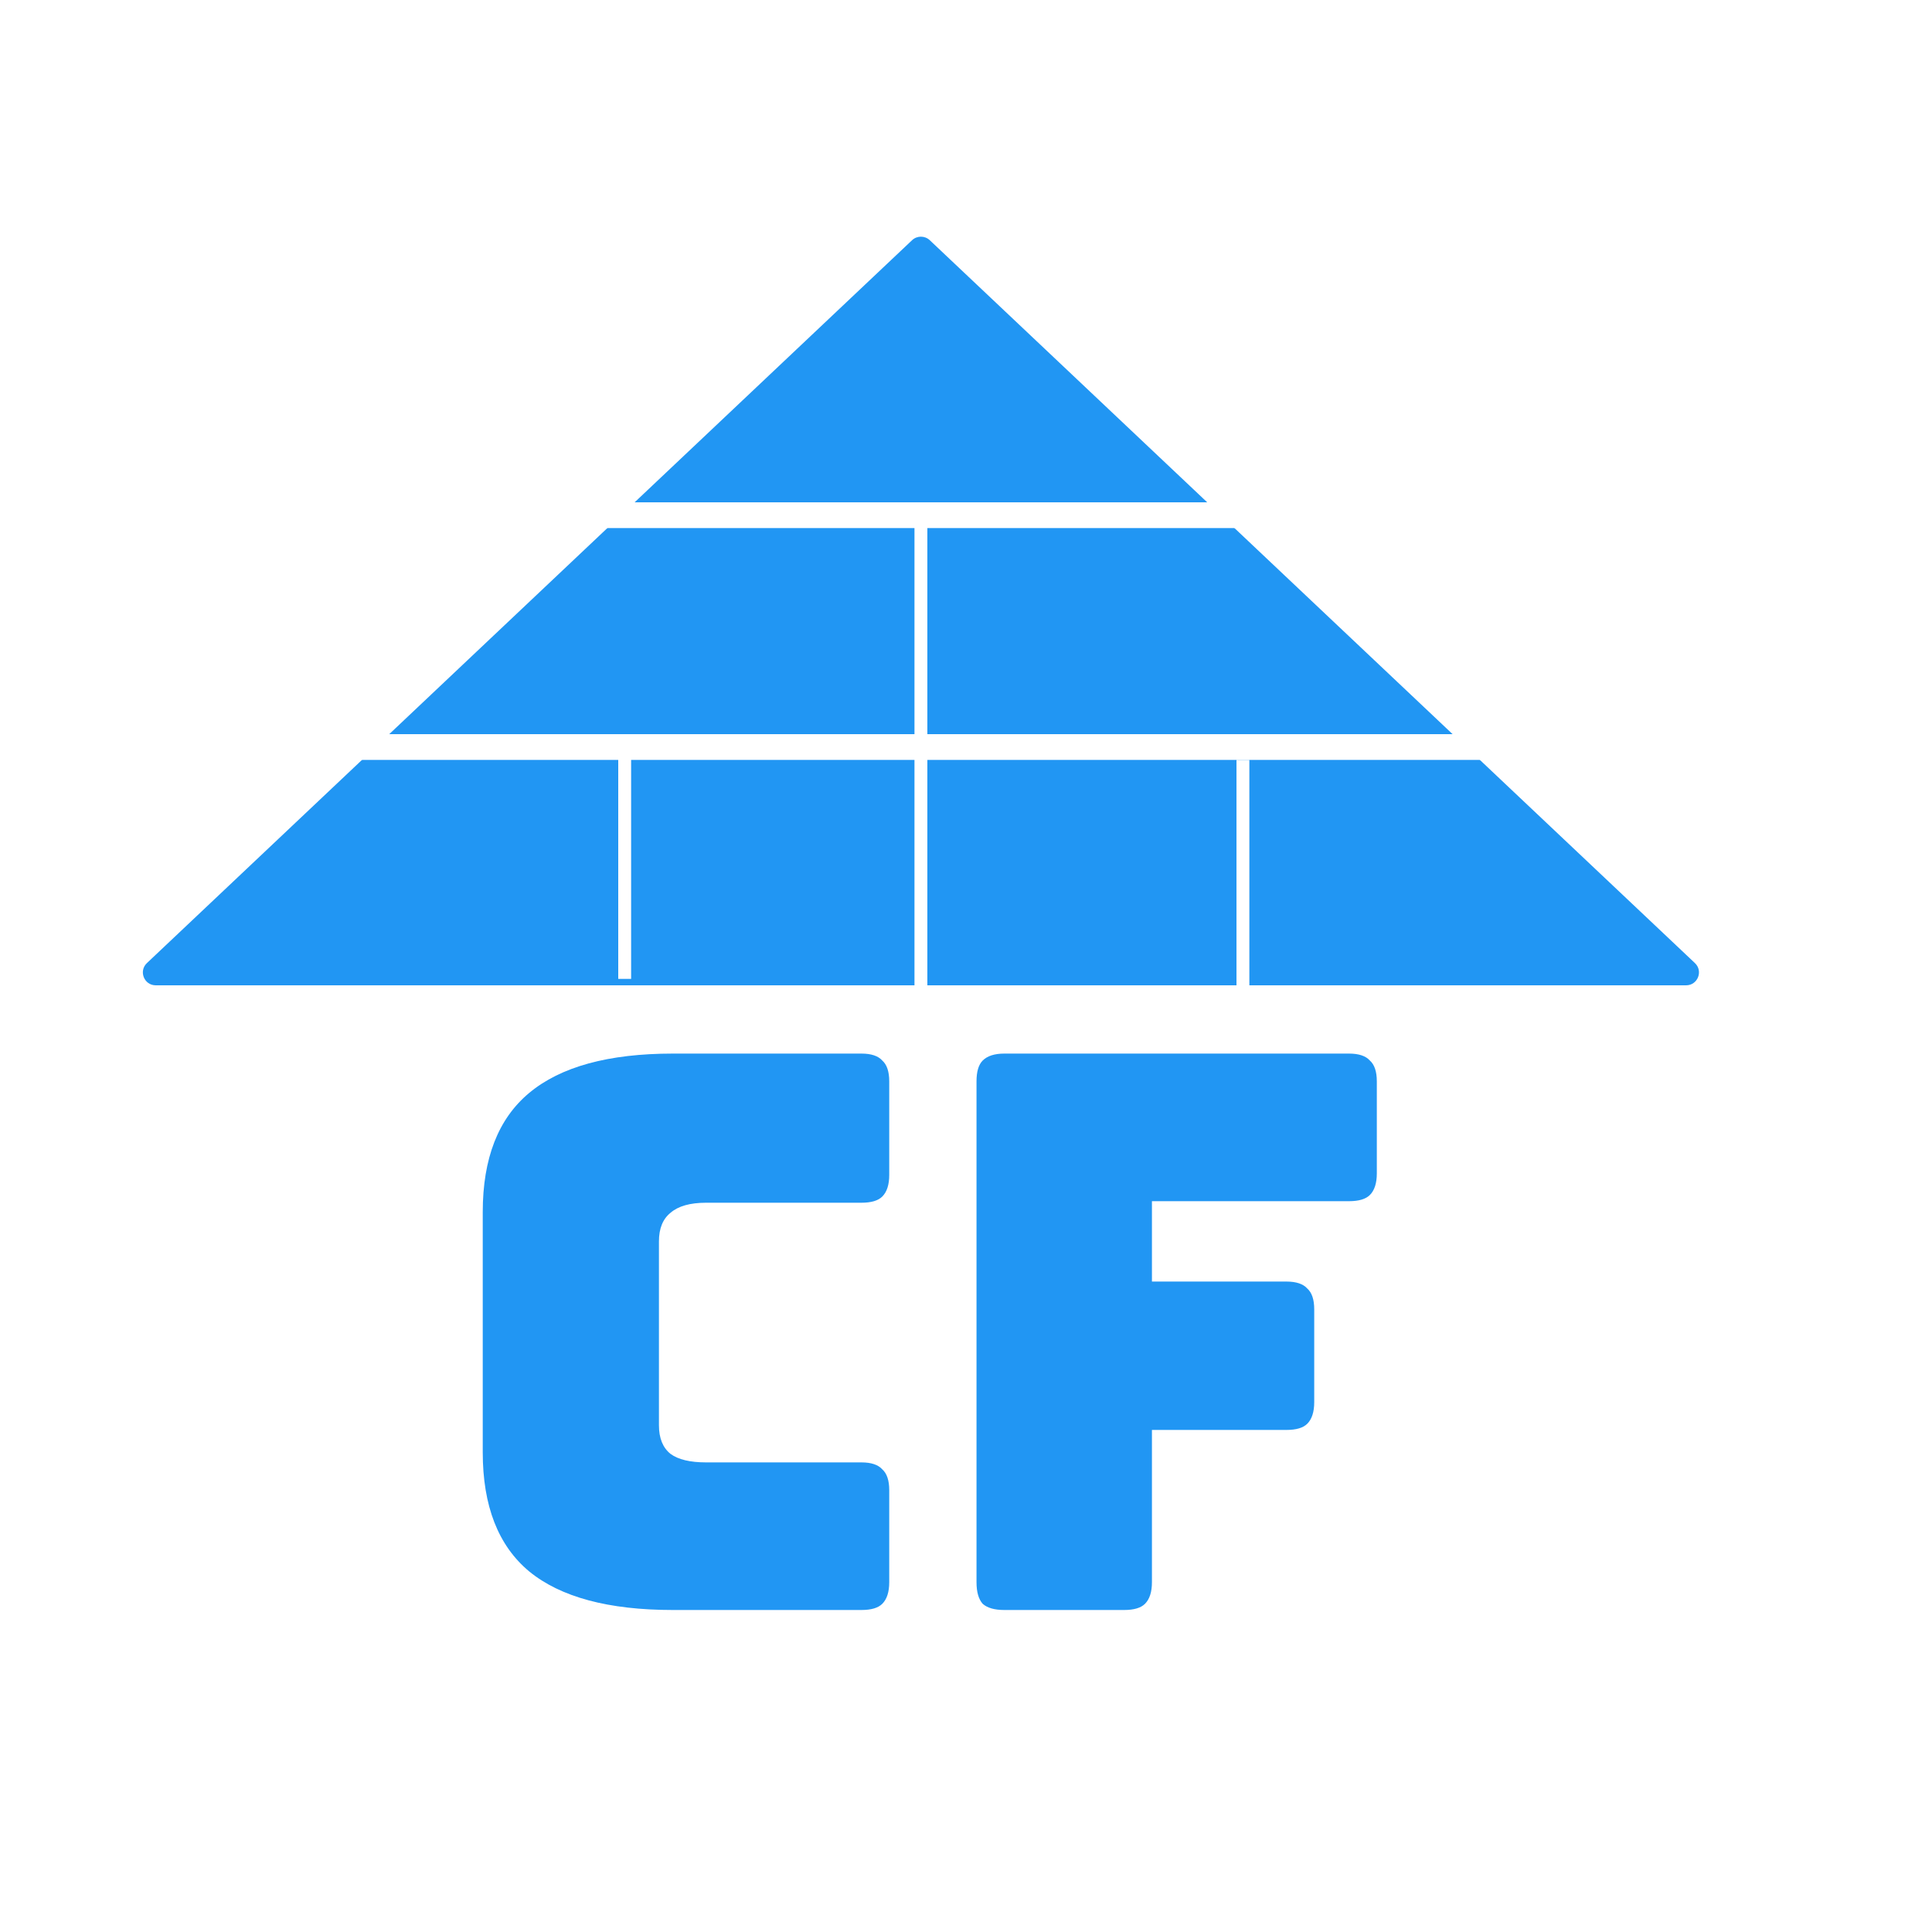 <svg width="150" height="150" viewBox="0 0 150 150" fill="none" xmlns="http://www.w3.org/2000/svg">
<rect width="150" height="150" fill="white"/>
<rect width="150" height="150" fill="white"/>
<path d="M70.813 18.649C71.199 18.285 71.801 18.285 72.187 18.649L131.593 74.773C132.251 75.394 131.811 76.5 130.906 76.5H12.094C11.189 76.5 10.749 75.394 11.407 74.773L70.813 18.649Z" fill="#2196F3"/>
<rect x="96" y="59" width="1" height="20" fill="white"/>
<rect x="48" y="57" width="1" height="19" fill="white"/>
<rect x="71" y="40" width="1" height="40" fill="white"/>
<rect x="24" y="59" width="2" height="95" transform="rotate(-90 24 59)" fill="white"/>
<rect x="38" y="41" width="2" height="70" transform="rotate(-90 38 41)" fill="white"/>
<path d="M66.88 125H52.24C47.24 125 43.52 124 41.08 122C38.68 120 37.48 116.92 37.48 112.76V94.1C37.48 89.94 38.68 86.86 41.08 84.86C43.52 82.82 47.24 81.8 52.24 81.8H66.88C67.64 81.8 68.18 81.98 68.5 82.34C68.86 82.66 69.04 83.2 69.04 83.96V91.22C69.04 91.98 68.86 92.54 68.5 92.9C68.18 93.22 67.64 93.38 66.88 93.38H54.82C53.58 93.38 52.66 93.64 52.06 94.16C51.46 94.64 51.16 95.38 51.16 96.38V110.66C51.16 111.66 51.46 112.4 52.06 112.88C52.66 113.32 53.58 113.54 54.82 113.54H66.88C67.64 113.54 68.18 113.72 68.5 114.08C68.86 114.4 69.04 114.94 69.04 115.7V122.84C69.04 123.6 68.86 124.16 68.5 124.52C68.18 124.84 67.64 125 66.88 125ZM87.276 125H77.976C77.216 125 76.656 124.84 76.296 124.52C75.976 124.16 75.816 123.6 75.816 122.84V83.96C75.816 83.2 75.976 82.66 76.296 82.34C76.656 81.98 77.216 81.8 77.976 81.8H104.736C105.496 81.8 106.036 81.98 106.356 82.34C106.716 82.66 106.896 83.2 106.896 83.96V91.1C106.896 91.86 106.716 92.42 106.356 92.78C106.036 93.1 105.496 93.26 104.736 93.26H89.436V99.5H99.876C100.636 99.5 101.176 99.68 101.496 100.04C101.856 100.36 102.036 100.9 102.036 101.66V108.86C102.036 109.62 101.856 110.18 101.496 110.54C101.176 110.86 100.636 111.02 99.876 111.02H89.436V122.84C89.436 123.6 89.256 124.16 88.896 124.52C88.576 124.84 88.036 125 87.276 125Z" fill="#2196F3"/>
</svg>
